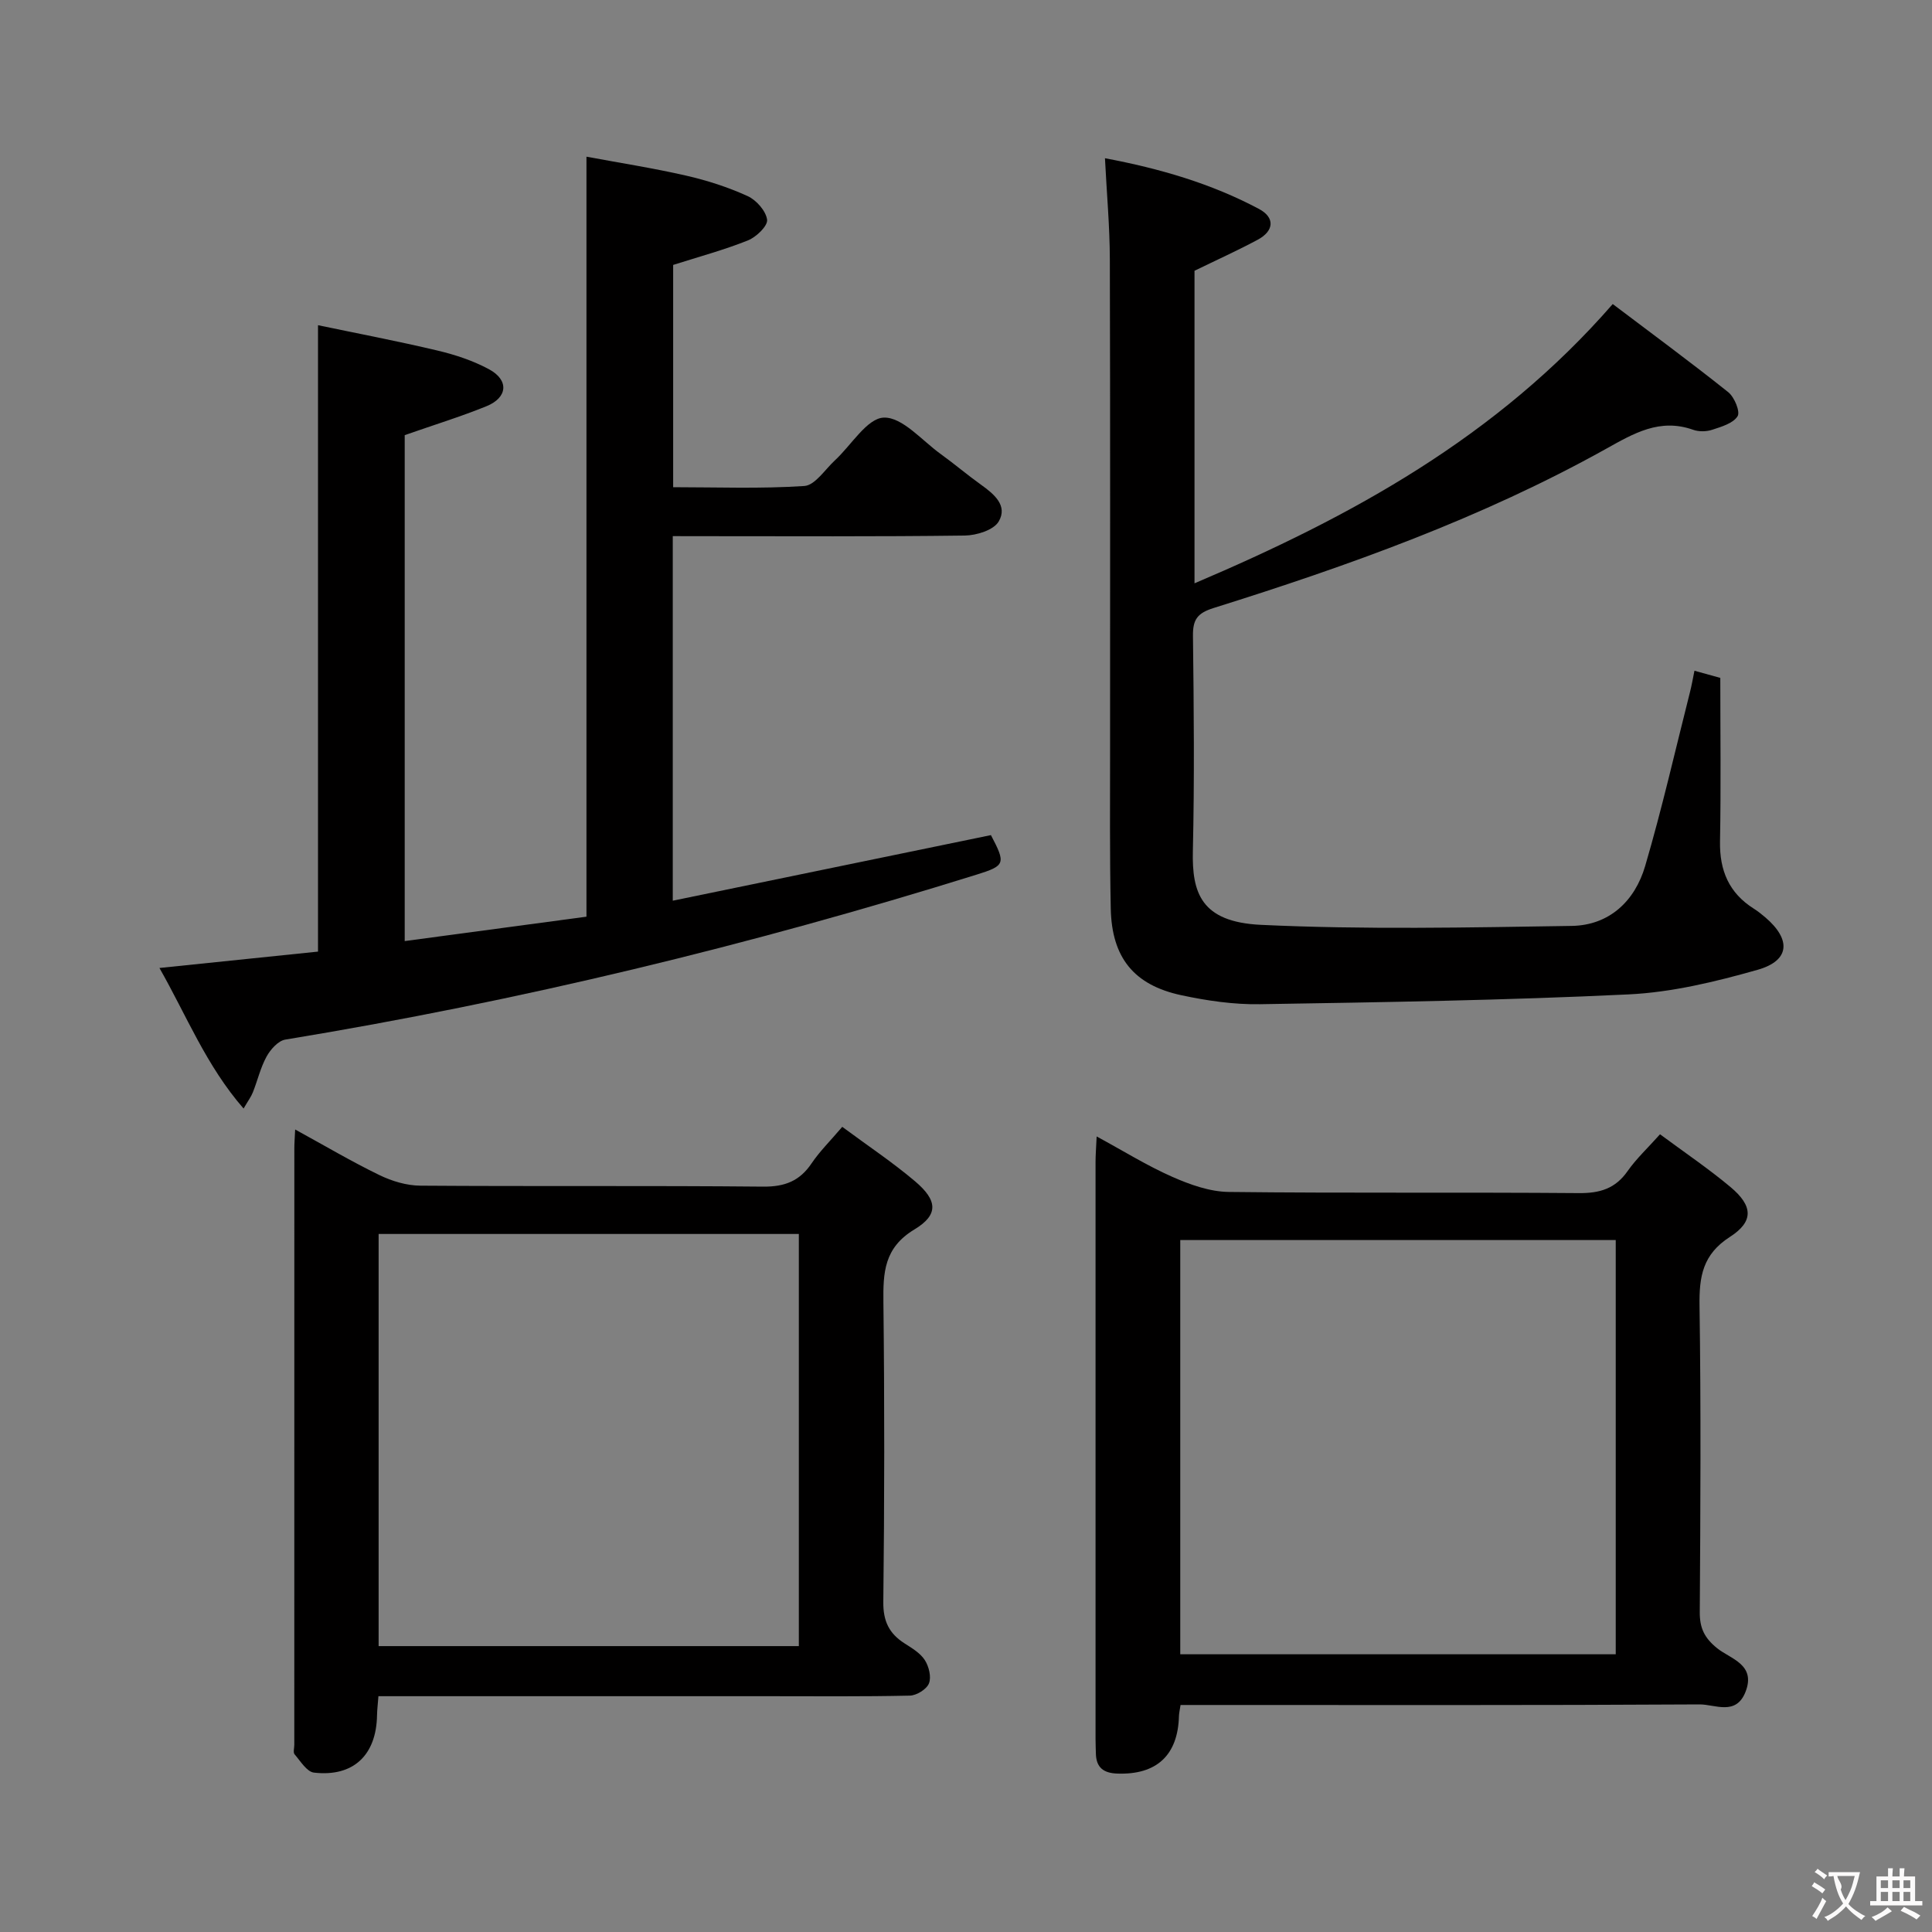 <svg enable-background="new 0 0 400 400" viewBox="0 0 400 400" xmlns="http://www.w3.org/2000/svg"><rect x="0" y="0" width="400" height="400" fill="#808080" stroke="none"/><g fill="#010000"><path d="m139.29 111v75.48c22.23-4.58 44.05-9.08 65.87-13.58 3.1 5.89 2.99 6.33-2.96 8.18-46.94 14.64-94.61 26.18-143.14 34.16-1.47.24-3.06 2.04-3.87 3.51-1.26 2.29-1.86 4.95-2.84 7.41-.36.91-.97 1.72-1.92 3.35-7.73-8.86-11.82-19.28-17.42-29.1 11.38-1.17 22.22-2.29 32.83-3.39 0-43.19 0-85.9 0-129.69 8.02 1.68 16.4 3.27 24.7 5.24 3.69.87 7.41 2.1 10.72 3.89 4.16 2.25 3.86 5.86-.56 7.65-5.35 2.17-10.88 3.87-16.91 5.98v104.75c12.75-1.71 25.05-3.36 37.63-5.05 0-52.3 0-104.31 0-157.35 6.86 1.28 13.82 2.36 20.67 3.93 4.34.99 8.66 2.39 12.7 4.23 1.8.82 3.79 3.07 4.03 4.89.16 1.28-2.23 3.58-3.94 4.27-4.9 1.97-10.04 3.35-15.51 5.09v46.02c9.02 0 18.12.35 27.16-.25 2.21-.15 4.26-3.39 6.31-5.29 3.41-3.14 6.69-8.77 10.16-8.87 3.85-.11 7.88 4.75 11.76 7.54 2.83 2.04 5.5 4.32 8.34 6.35 2.71 1.94 5.6 4.33 3.67 7.62-1.04 1.78-4.59 2.88-7.03 2.91-18.16.24-36.32.13-54.48.13-1.82-.01-3.64-.01-5.97-.01z"/><path d="m350.82 138.87c2.07.57 3.49.96 5.35 1.48 0 11.24.15 22.55-.06 33.85-.11 6.03 1.86 10.69 7 13.93.84.53 1.63 1.16 2.39 1.81 5.37 4.59 5.09 8.94-1.58 10.84-8.71 2.47-17.76 4.67-26.75 5.1-25.41 1.22-50.87 1.62-76.31 2.03-5.42.09-10.96-.72-16.28-1.86-9.84-2.11-14.4-7.8-14.61-17.94-.23-11.16-.14-22.33-.14-33.49-.01-33.66.05-67.32-.05-100.98-.02-6.77-.64-13.53-1.01-20.88 11.48 2.16 22.06 5.27 31.89 10.5 3.35 1.79 3.13 4.55-.26 6.37-4.21 2.26-8.58 4.23-13.09 6.43v64.71c32.51-13.82 62.58-30.26 86.59-57.82 7.93 6 16.05 11.97 23.92 18.25 1.27 1.02 2.51 4.03 1.93 4.97-.92 1.48-3.34 2.18-5.26 2.81-1.2.4-2.77.42-3.95 0-6.91-2.45-12.28.74-18.07 3.97-25.69 14.31-53.24 24.17-81.2 32.93-3.41 1.07-4.32 2.42-4.28 5.79.18 14.83.32 29.66-.02 44.49-.2 8.61 1.62 14.73 14.09 15.32 21.4 1.01 42.89.55 64.34.22 7.8-.12 13.09-5.16 15.21-12.39 3.5-11.91 6.25-24.05 9.3-36.09.32-1.25.54-2.54.91-4.35z"/><path d="m343.69 234.84c5.05 3.74 10.02 7.1 14.6 10.93 4.65 3.9 4.85 7.12-.15 10.33-5.63 3.62-6.36 8.22-6.27 14.24.31 21.15.19 42.3.05 63.45-.02 3.3.97 5.34 3.61 7.47 2.73 2.2 8.05 3.33 5.88 8.97-1.96 5.09-6.34 2.63-9.51 2.65-33.98.2-67.95.12-101.93.12-1.79 0-3.59 0-5.55 0-.16 1.05-.31 1.67-.33 2.29-.21 8.13-4.64 12.2-12.77 11.91-2.86-.1-4.37-1.26-4.43-4.16-.02-1-.07-2-.07-3 0-39.81-.01-79.61 0-119.42 0-1.46.12-2.93.23-5.33 5.57 3.02 10.46 6.07 15.68 8.37 3.66 1.61 7.77 3.08 11.69 3.12 24.15.28 48.3.04 72.45.24 4.37.04 7.58-.92 10.13-4.59 1.8-2.56 4.16-4.75 6.69-7.59zm-99.33 107.66h90.16c0-28.72 0-57.11 0-85.76-30.21 0-60.11 0-90.16 0z"/><path d="m174.38 233.3c5.3 3.93 10.43 7.34 15.09 11.29 4.62 3.92 4.91 6.9-.13 9.94-6.32 3.81-6.51 8.92-6.44 15.13.24 20.66.22 41.32-.02 61.98-.05 4 1.2 6.56 4.39 8.6 1.53.98 3.26 2 4.2 3.46.85 1.32 1.39 3.51.86 4.83-.48 1.21-2.56 2.5-3.96 2.53-9.83.22-19.66.12-29.49.12-24.99 0-49.98 0-74.97 0-1.78 0-3.57 0-5.56 0-.13 1.7-.27 2.82-.29 3.95-.14 8.26-4.91 12.81-13.06 11.87-1.48-.17-2.79-2.38-4.01-3.79-.33-.38-.06-1.29-.06-1.96 0-41.15 0-82.3.01-123.46 0-1.11.09-2.21.17-3.94 6.14 3.36 11.69 6.65 17.47 9.45 2.58 1.25 5.61 2.16 8.45 2.18 23.66.17 47.32-.03 70.97.2 4.48.04 7.58-1.16 10.05-4.85 1.65-2.44 3.8-4.56 6.33-7.53zm-8.99 107.51c0-28.8 0-57.15 0-85.33-29.32 0-58.21 0-87 0v85.33z"/></g><path d="m377.9 391.2c-.2.3-.4.5-.6.8-.7-.6-1.4-1-2.2-1.5.2-.3.4-.5.5-.8.6.4 1.4.8 2.3 1.5zm-1.8 6.1c-.2-.2-.5-.4-.9-.6.4-.6.8-1.2 1.2-1.9s.7-1.3.9-1.9c.3.3.5.5.8.7-.7 1.3-1.4 2.6-2 3.7zm2.2-9c-.3.3-.5.5-.6.8-.6-.6-1.3-1.1-2-1.5.3-.3.5-.5.6-.7.6.5 1.3.9 2 1.4zm.3.2v-.9h2 4.5c-.3 1.3-.6 2.5-1 3.6s-.9 2.1-1.4 3c.4.5 1 1 1.6 1.4s1.2.8 1.9 1.1c-.3.2-.5.4-.8.8-.4-.3-1-.7-1.6-1.2s-1.2-1.1-1.6-1.6c-.5.6-1.1 1.1-1.7 1.6s-1.4.9-2.1 1.4c-.1-.3-.3-.5-.7-.8.6-.2 1.2-.5 1.9-1s1.4-1.1 2-1.8c-.5-.8-.9-1.6-1.2-2.5s-.6-2-.8-3.2c-.4.1-.7.1-1 .1zm2.5 2.7c.3 1 .7 1.7 1 2.2.3-.5.6-1.1 1-2s.6-1.9.9-3h-3.2-.4c.1.9 1.3 1.8.7 2.8z" fill="#fbfafa"/><path d="m396.5 388.5v1.5 3.6h1.5v.9c-.4 0-1 0-1.7 0h-7.9c-.5 0-.9 0-1.2 0v-.9h1.3v-3.5c0-.7 0-1.2 0-1.6h2.4c0-.8 0-1.4 0-1.7h1c0 .3-.1.8-.1 1.7h1.5c0-.8 0-1.4 0-1.7h1c0 .3-.1.9-.1 1.7zm-8.2 9.2c-.2-.3-.5-.5-.8-.8.8-.3 1.4-.6 1.9-.9s1-.7 1.4-1.1c.3.3.6.5.9.8-1.6 1-2.8 1.6-3.4 2zm2.6-6.8v-1.6h-1.5v1.6zm0 2.7v-1.9h-1.5v1.9zm2.4-2.7v-1.6h-1.5v1.6zm0 2.7v-1.9h-1.5v1.9zm.2 2 .7-.8c.4.2.9.5 1.6.8s1.3.7 1.8 1c-.3.3-.5.5-.8.8-.4-.3-1.5-1-3.3-1.8zm2-4.7v-1.6h-1.4v1.6zm0 2.7v-1.9h-1.4v1.9z" fill="#fbfafa"/></svg>